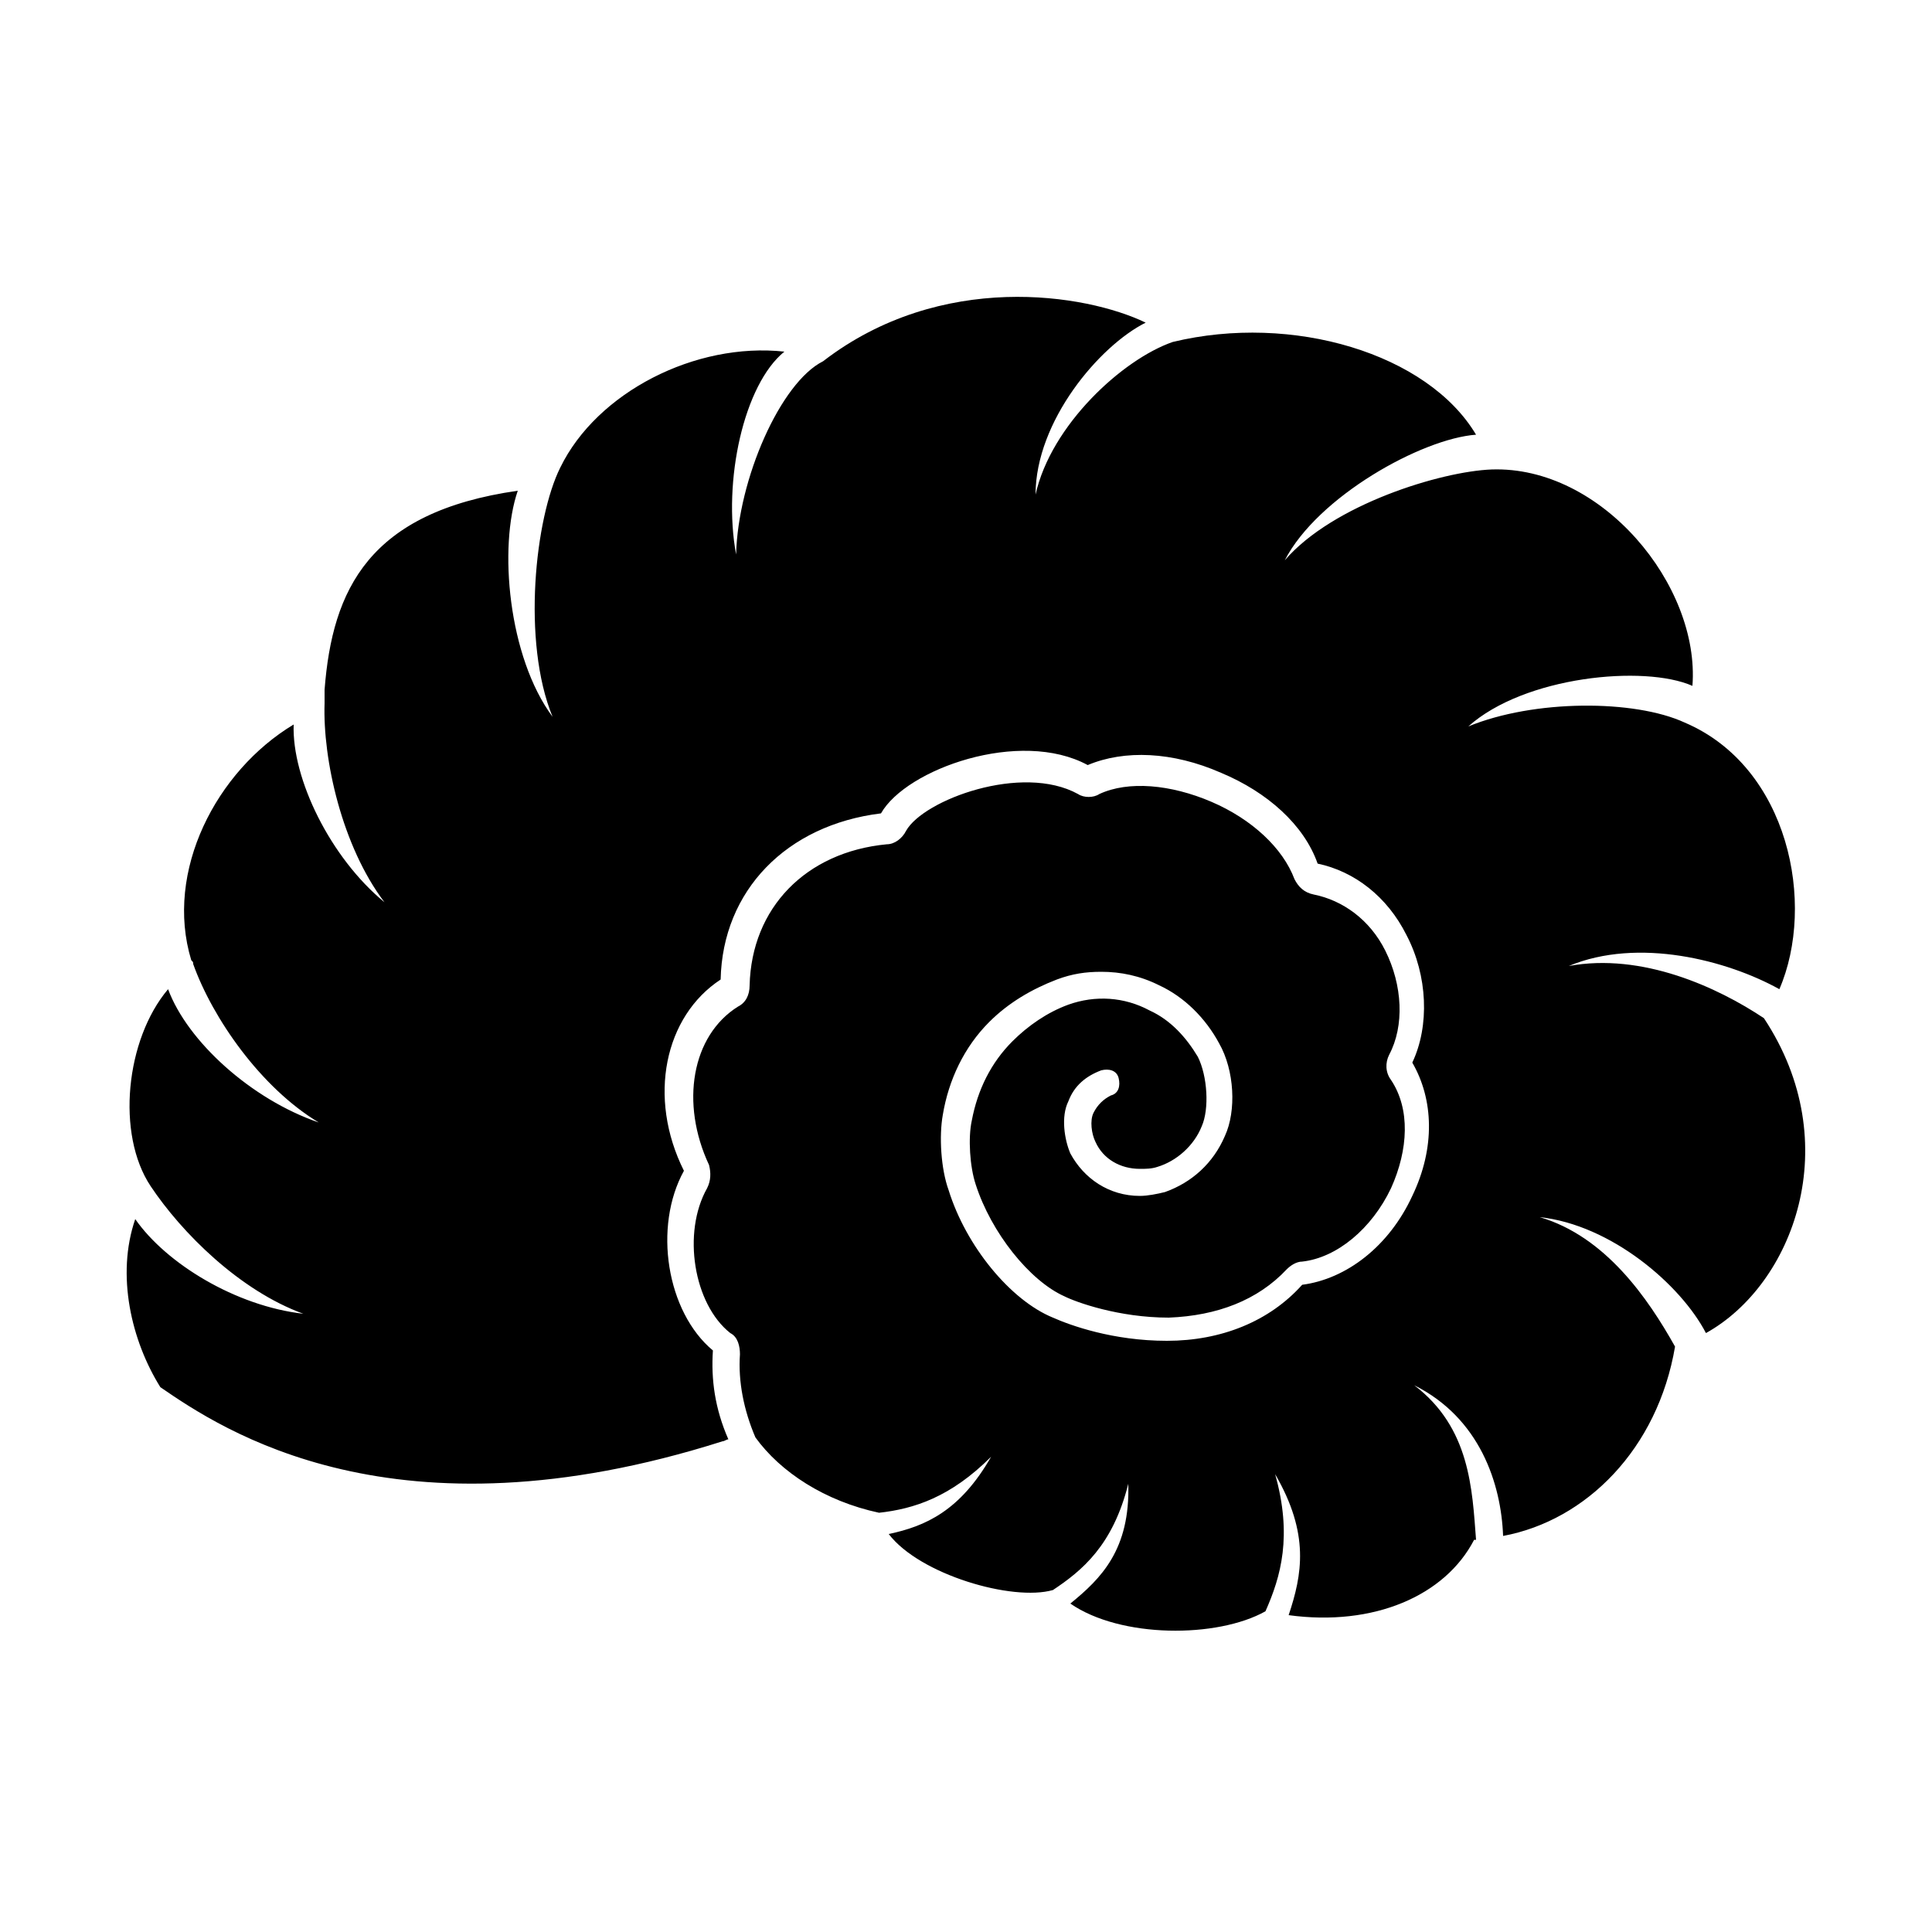 <svg xmlns="http://www.w3.org/2000/svg" xmlns:xlink="http://www.w3.org/1999/xlink" version="1.1" x="0px" y="0px" viewBox="0 0 100 100" enable-background="new 0 0 100 100" xml:space="preserve"><path d="M88.3,69c-1.3-2.5-4.9-5.6-8.6-6c3.4,1,5.6,4.2,7,6.7c0,0,0,0,0,0c-0.9,5.3-4.6,9-8.9,9.8c-0.1-2.7-1.2-6.1-4.6-7.8  c2.9,2.2,3,5.4,3.2,8c0,0,0,0-0.1,0c-1.5,2.9-5.2,4.5-9.6,3.9c0.7-2.1,1.1-4.2-0.7-7.3c0.9,3.2,0.3,5.3-0.5,7.1  c-2.5,1.4-7.5,1.4-10.1-0.4c1.6-1.3,3.1-2.8,3-6.2c-0.8,3.2-2.4,4.5-3.9,5.5c0,0,0,0,0,0c-2.1,0.6-6.9-0.8-8.5-2.9  c1.9-0.4,3.7-1.2,5.3-4c-2.1,2.1-4,2.7-5.8,2.9c0,0,0,0,0,0c-2.8-0.6-5.1-2.1-6.4-3.9c0,0,0,0,0,0c-0.6-1.4-0.9-2.9-0.8-4.3  c0-0.4-0.1-0.9-0.5-1.1c-1.9-1.5-2.5-5.2-1.2-7.5c0.2-0.4,0.2-0.8,0.1-1.2c-1.5-3.2-0.9-6.7,1.5-8.2c0.4-0.2,0.6-0.6,0.6-1.1  c0.1-4,2.9-6.9,7.1-7.3c0.4,0,0.8-0.3,1-0.7c0.9-1.6,6-3.5,8.9-1.9c0.3,0.2,0.8,0.2,1.1,0c1.5-0.7,3.7-0.5,5.8,0.4  c2.1,0.9,3.7,2.4,4.3,4c0.2,0.4,0.5,0.7,1,0.8c1.5,0.3,2.9,1.3,3.7,2.9c0.9,1.8,1,3.9,0.2,5.4c-0.2,0.4-0.2,0.9,0.1,1.3  c1,1.5,0.9,3.6,0,5.6c-1,2.1-2.8,3.6-4.6,3.8c-0.3,0-0.6,0.2-0.8,0.4c-1.5,1.6-3.6,2.4-6.1,2.5c-2.6,0-4.8-0.8-5.4-1.1  c-1.8-0.8-3.8-3.3-4.6-5.8c-0.3-0.9-0.4-2.4-0.2-3.3c0.3-1.6,1-3,2.1-4.1c0.8-0.8,1.8-1.5,2.9-1.9c1.4-0.5,2.9-0.4,4.2,0.3  c1.1,0.5,1.9,1.4,2.5,2.4c0.5,1,0.6,2.7,0.2,3.6c-0.4,1-1.3,1.8-2.3,2.1c-0.3,0.1-0.6,0.1-0.9,0.1c-1,0-1.9-0.5-2.3-1.4  c-0.2-0.4-0.3-1.1-0.1-1.5c0.2-0.4,0.5-0.7,0.9-0.9c0.4-0.1,0.5-0.5,0.4-0.9c-0.1-0.4-0.5-0.5-0.9-0.4c-0.8,0.3-1.4,0.8-1.7,1.6  c-0.4,0.8-0.2,2,0.1,2.7c0.7,1.3,2,2.2,3.6,2.2c0.4,0,0.9-0.1,1.3-0.2c1.4-0.5,2.5-1.5,3.1-2.9c0.6-1.3,0.5-3.4-0.3-4.8  c-0.7-1.3-1.8-2.4-3.1-3c-1-0.5-2-0.7-3-0.7c-0.8,0-1.5,0.1-2.3,0.4c-1.3,0.5-2.5,1.2-3.5,2.2c-1.3,1.3-2.1,3-2.4,4.8  c-0.2,1.1-0.1,2.8,0.3,3.9c0.9,2.9,3.2,5.7,5.4,6.6c0.9,0.4,3.1,1.2,5.9,1.2c2.8,0,5.3-1,7-2.9c2.3-0.3,4.5-2,5.7-4.6  c1.2-2.5,1.1-5,0-6.9c0.9-1.9,0.8-4.5-0.3-6.6c-1-2-2.7-3.3-4.6-3.7c-0.7-2-2.6-3.7-5-4.7c-2.5-1.1-5-1.2-6.9-0.4  c-3.5-1.9-9.4,0.2-10.7,2.5c-4.9,0.6-8.2,4-8.3,8.6c-2.9,1.9-3.8,6.1-1.9,9.9c-1.6,2.9-0.9,7.3,1.5,9.3c-0.1,1.5,0.1,3,0.8,4.6  c-0.1,0-0.2,0.1-0.3,0.1c-17,5.4-25.9-0.6-29.1-2.8C6.8,69.4,6,66,7,63.1c1.6,2.3,5.2,4.5,8.7,4.9c-3.3-1.2-6.3-4.2-7.9-6.6  c0,0,0,0,0,0c-1.8-2.7-1.3-7.6,0.9-10.2c1,2.7,4.3,5.7,7.8,6.9c-3-1.8-5.5-5.4-6.5-8.2c0-0.1,0-0.1-0.1-0.2  c-1.4-4.6,1.3-9.8,5.3-12.2c-0.1,2.8,1.9,6.9,4.7,9.2c-2.2-2.9-3.2-7.4-3.1-10.3c0,0,0,0,0,0c0,0,0,0,0-0.1c0,0,0,0,0-0.1  c0-0.1,0-0.2,0-0.3c0-0.1,0-0.2,0-0.2v0c0.4-5.2,2.3-9.2,10-10.3c-1,2.9-0.5,8.6,1.8,11.7c-1.6-3.9-0.9-10.3,0.4-12.9l0,0  c1.9-3.9,7-6.5,11.6-6c-2.1,1.7-3.2,6.7-2.5,10.5c0.1-3.9,2.3-8.9,4.5-10c6.1-4.7,13.6-3.5,16.7-2c-2.4,1.2-5.7,5.1-5.7,8.9  c0.8-3.6,4.5-7,7.1-7.9c0,0,0,0,0,0c6.2-1.5,13.2,0.6,15.7,4.8c-2.8,0.2-8.2,3.2-9.9,6.5c2.5-2.9,8.1-4.6,10.7-4.7c0,0,0,0,0,0  c5.7-0.2,10.8,6,10.4,11.2c-2.5-1.1-8.7-0.5-11.6,2.1c3.4-1.4,8.6-1.4,11.2-0.2c0,0,0,0,0,0c5.4,2.3,6.8,9.4,4.9,13.8  c-2.7-1.5-7.3-2.7-10.9-1.2c3.8-0.7,7.7,1.1,10.1,2.7C95.6,59.2,92.8,66.5,88.3,69z"></path></svg>